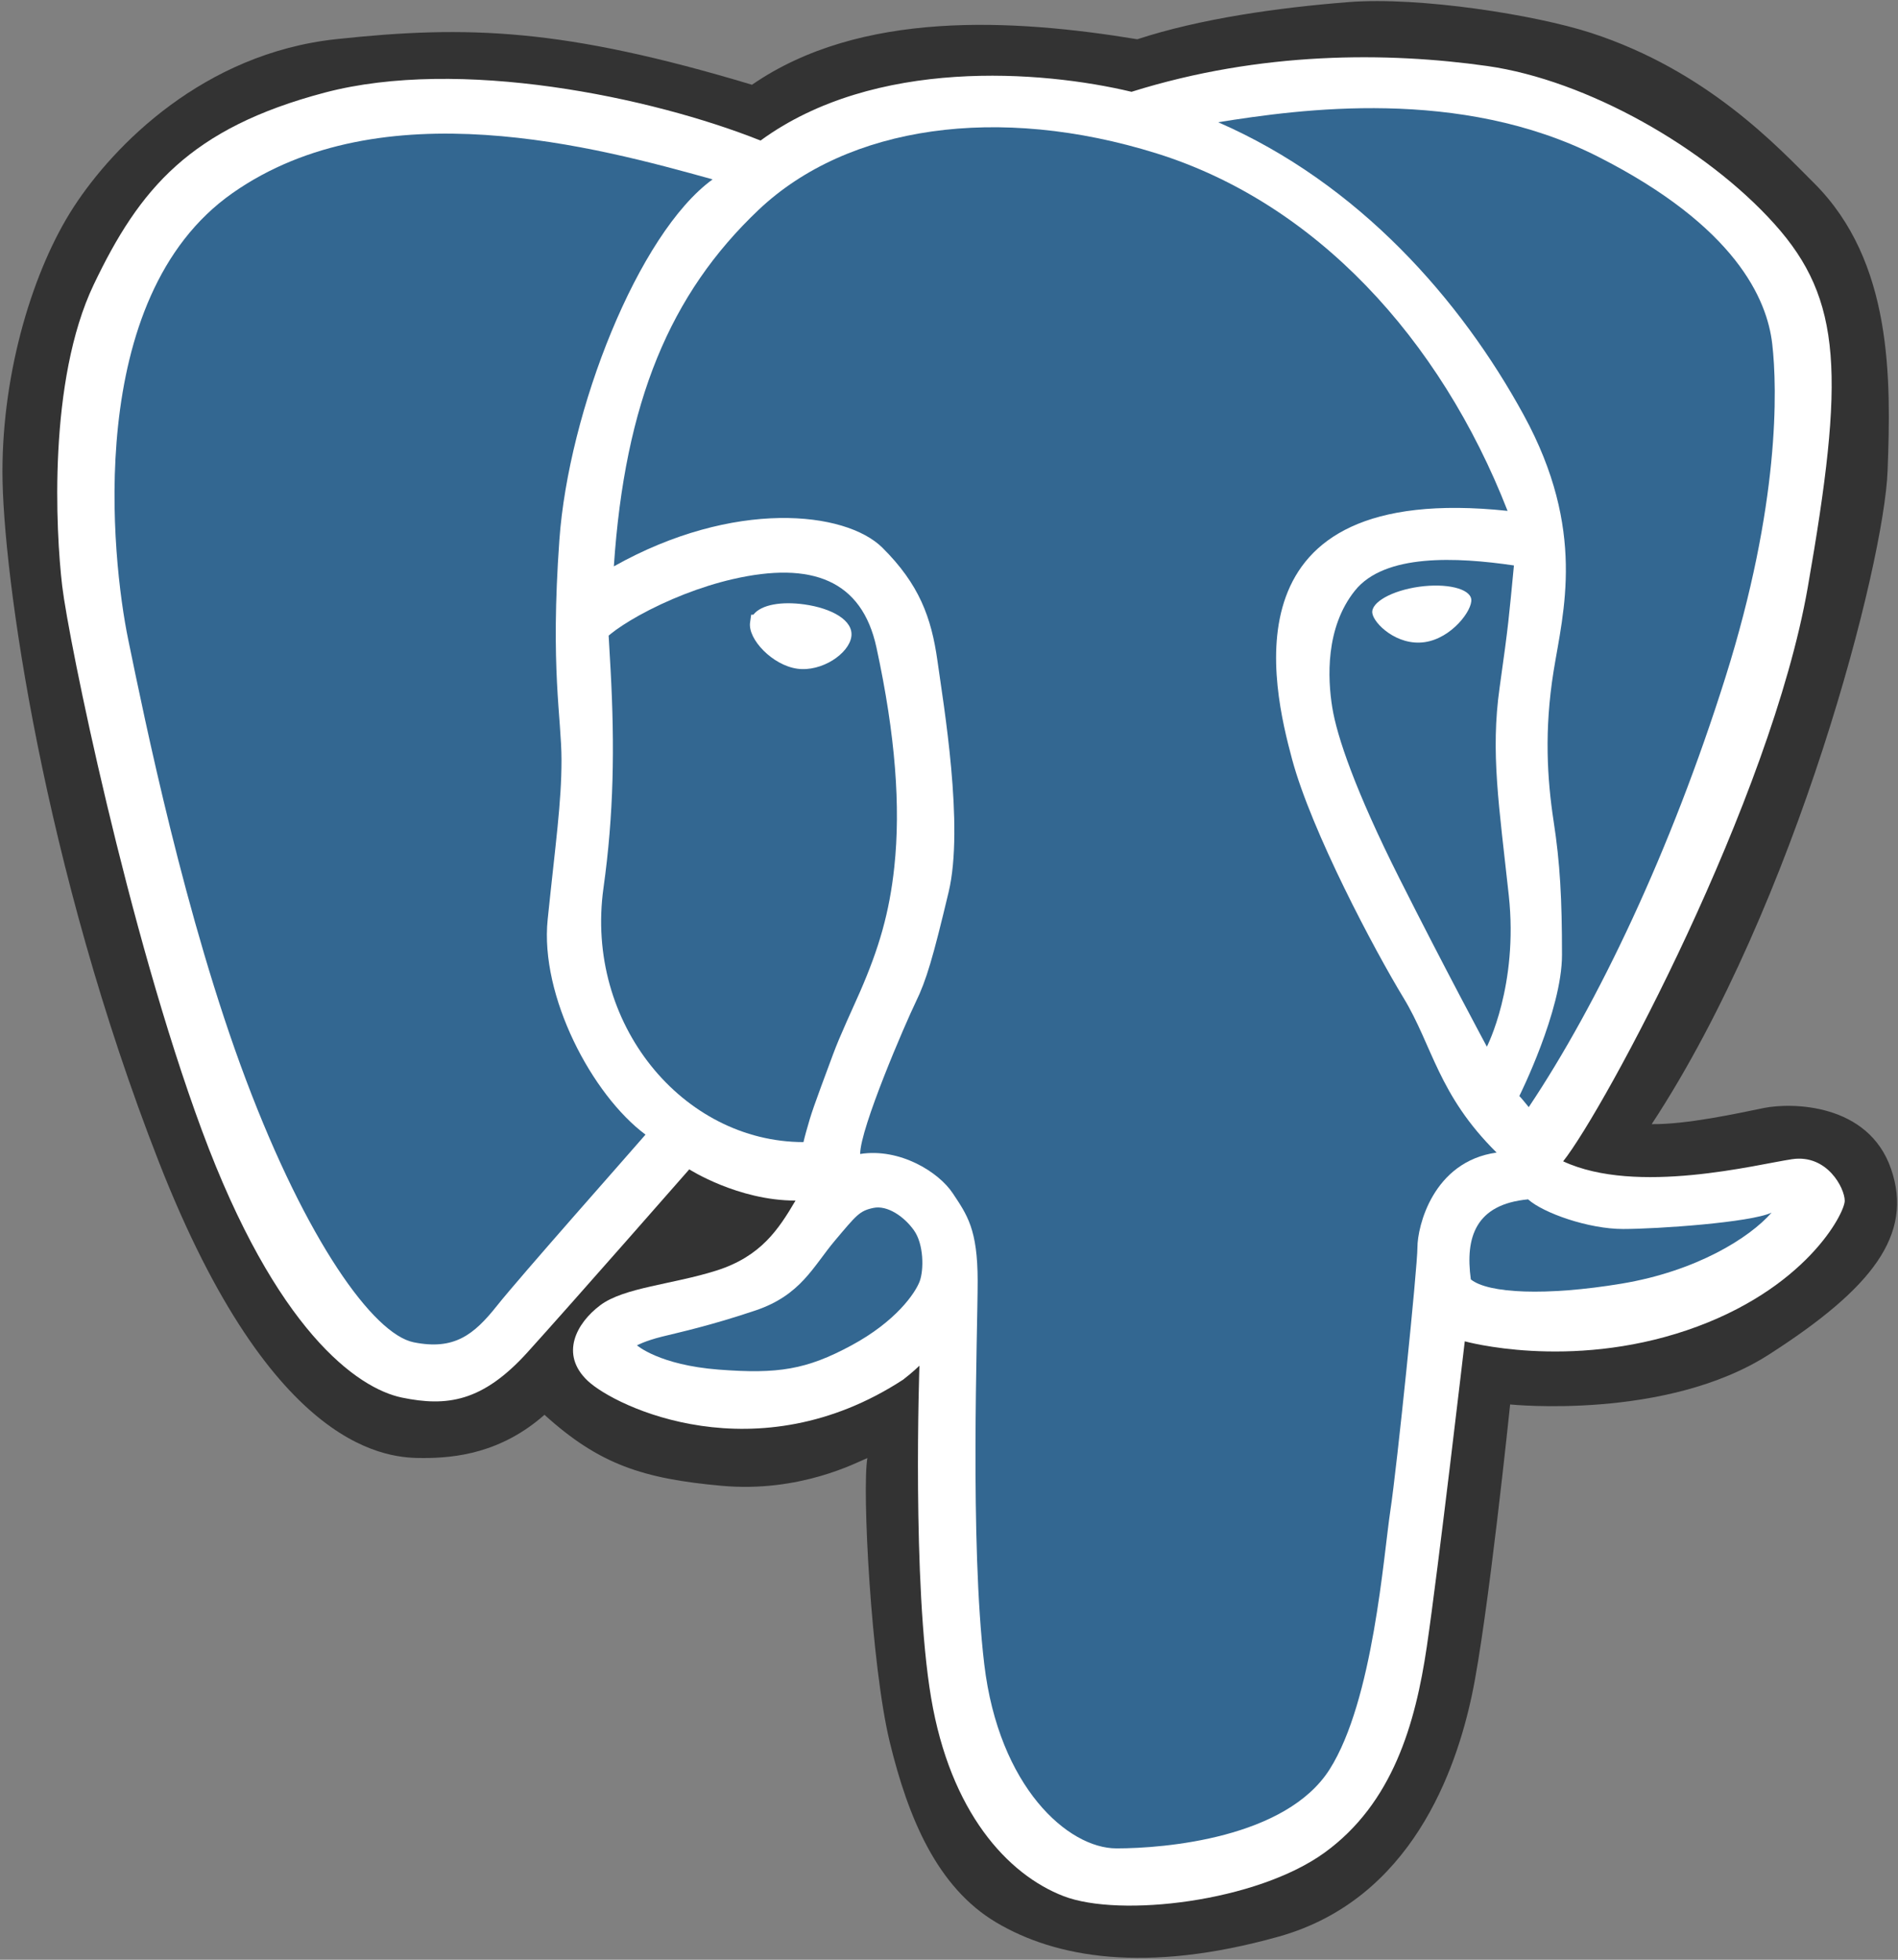 <?xml version="1.0" encoding="UTF-8" standalone="no"?>
<svg width="31px" height="32px" viewBox="0 0 31 32" version="1.1" xmlns="http://www.w3.org/2000/svg" xmlns:xlink="http://www.w3.org/1999/xlink">
    <rect x="0" y="0" width="31" height="32" fill="#808080" stroke="none"/>
    <!-- Generator: Sketch 41.2 (35397) - http://www.bohemiancoding.com/sketch -->
    <title>postgresql</title>
    <desc>Created with Sketch.</desc>
    <defs></defs>
    <g id="-blocks/icons" stroke="none" stroke-width="1" fill="none" fill-rule="evenodd">
        <g id="postgresql">
            <path d="M18.576,0.641 C16.541,0.306 14.054,0.162 12.282,1.384 C9.211,0.462 7.648,0.407 5.487,0.64 C3.326,0.874 1.858,2.372 1.203,3.381 C0.547,4.39 0.04,6.045 0.04,7.702 C0.04,9.359 0.713,14.161 2.594,18.971 C4.475,23.781 6.384,23.808 6.913,23.808 C7.441,23.808 8.185,23.726 8.893,23.102 C9.788,23.914 10.504,24.145 11.783,24.261 C13.063,24.378 13.993,23.879 14.167,23.808 C14.077,24.316 14.229,27.192 14.531,28.44 C14.833,29.687 15.308,30.82 16.273,31.392 C17.237,31.963 18.705,32.233 20.883,31.623 C23.06,31.014 23.785,28.887 24.042,27.672 C24.3,26.458 24.665,22.933 24.665,22.933 C24.665,22.933 27.212,23.197 28.895,22.116 C30.578,21.036 31.258,20.161 30.886,19.085 C30.513,18.009 29.257,18.002 28.811,18.092 C28.366,18.183 27.549,18.362 26.977,18.356 C29.347,14.75 30.775,9.188 30.83,7.689 C30.886,6.19 30.917,4.272 29.627,2.988 C29.051,2.415 27.894,1.156 25.982,0.536 C25.071,0.241 23.185,-0.056 22.03,0.034 C20.876,0.124 19.596,0.306 18.576,0.641 Z" id="Path-8" fill="#333333"></path>
            <path d="M15.017,22.3 C15.017,22.3 14.893,25.863 15.208,27.724 C15.522,29.584 16.451,30.607 17.372,30.962 C18.292,31.316 20.525,31.056 21.636,30.25 C22.747,29.444 23.118,28.149 23.304,26.888 C23.49,25.627 23.924,21.902 23.924,21.902 C23.924,21.902 25.617,22.377 27.553,21.721 C29.489,21.064 30.13,19.811 30.13,19.607 C30.13,19.402 29.843,18.844 29.271,18.928 C28.699,19.012 26.73,19.521 25.531,18.963 C26.213,18.104 28.92,13.056 29.525,9.597 C30.13,6.139 30.097,4.897 28.981,3.656 C27.865,2.414 25.92,1.309 24.291,1.078 C22.663,0.848 20.599,0.835 18.481,1.499 C17.015,1.149 14.285,0.935 12.422,2.295 C10.637,1.583 7.505,0.931 5.305,1.512 C3.105,2.093 2.278,3.081 1.53,4.649 C0.782,6.217 0.91,8.674 1.016,9.57 C1.123,10.466 2.09,15.196 3.298,18.459 C4.506,21.721 5.833,22.669 6.565,22.821 C7.298,22.972 7.88,22.894 8.616,22.081 C9.351,21.269 11.258,19.094 11.258,19.094 C11.258,19.094 12.053,19.604 12.993,19.604 C12.715,20.077 12.426,20.516 11.704,20.746 C10.981,20.975 10.194,21.021 9.804,21.313 C9.413,21.606 9.141,22.114 9.598,22.546 C10.055,22.978 12.366,24.082 14.751,22.528 C14.913,22.403 15.017,22.3 15.017,22.3 Z" id="Path-7" fill="#FFFFFF"></path>
            <path d="M9.857,14.497 C10.025,13.295 10.041,12.194 9.973,10.939 C9.967,10.827 9.948,10.514 9.948,10.503 C9.945,10.454 9.943,10.413 9.941,10.379 C9.95,10.371 9.961,10.362 9.972,10.353 C10.08,10.265 10.242,10.159 10.435,10.051 C10.894,9.797 11.445,9.577 11.967,9.457 C13.261,9.159 14.077,9.474 14.315,10.572 C14.628,12.016 14.711,13.178 14.607,14.154 C14.527,14.904 14.356,15.484 14.048,16.192 C13.995,16.312 13.803,16.739 13.82,16.702 C13.729,16.906 13.665,17.059 13.608,17.211 C13.272,18.115 13.256,18.16 13.166,18.482 C13.15,18.539 13.136,18.595 13.123,18.649 C11.153,18.648 9.546,16.715 9.857,14.497 Z M12.269,10.037 L12.251,10.164 C12.212,10.438 12.618,10.863 13.021,10.919 C13.42,10.975 13.866,10.674 13.905,10.395 C13.942,10.13 13.586,9.932 13.135,9.869 C12.767,9.818 12.434,9.871 12.305,10.037 L12.269,10.037 Z" id="Combined-Shape" fill="#336791"></path>
            <path d="M24.958,19.584 C25.208,19.808 25.946,20.068 26.509,20.068 C27.072,20.068 28.591,19.962 28.935,19.801 C28.576,20.212 27.709,20.757 26.481,20.961 C25.253,21.164 24.306,21.121 24.023,20.891 C23.928,20.199 24.104,19.664 24.958,19.584 Z" id="Combined-Shape" fill="#336791"></path>
            <path d="M14.927,20.089 C14.766,19.863 14.492,19.676 14.265,19.724 C14.038,19.772 13.991,19.838 13.637,20.257 C13.283,20.676 13.083,21.148 12.34,21.398 C11.597,21.648 11.089,21.757 10.812,21.826 C10.535,21.895 10.404,21.968 10.404,21.968 C10.404,21.968 10.767,22.289 11.738,22.364 C12.708,22.439 13.173,22.364 13.904,21.97 C14.636,21.576 14.95,21.112 15.021,20.923 C15.091,20.735 15.089,20.315 14.927,20.089 Z M11.639,2.929 C9.76,2.407 6.236,1.441 3.796,3.154 C1.356,4.867 1.824,9.133 2.094,10.443 C2.364,11.754 3.026,15.002 4.017,17.631 C5.007,20.259 6.098,21.785 6.757,21.918 C7.416,22.051 7.738,21.798 8.115,21.324 C8.491,20.85 10.298,18.812 10.543,18.527 C9.67,17.878 8.817,16.263 8.945,15.015 C9.074,13.767 9.171,13.105 9.171,12.412 C9.171,11.72 8.986,10.927 9.136,8.821 C9.285,6.716 10.419,3.815 11.639,2.929 Z" id="Path-3" fill="#336791"></path>
            <path d="M19.896,1.996 C21.231,1.783 23.846,1.416 26.098,2.557 C28.35,3.698 28.863,4.888 28.946,5.617 C29.03,6.347 29.071,8.237 28.182,11.058 C27.294,13.88 26.1,16.388 24.969,18.078 C24.823,17.898 24.815,17.897 24.815,17.897 C24.815,17.897 25.512,16.503 25.512,15.593 C25.512,14.683 25.481,14.095 25.375,13.408 C25.27,12.721 25.22,11.922 25.375,10.958 C25.53,9.994 25.914,8.659 24.888,6.779 C23.862,4.9 22.197,2.998 19.896,1.996 Z" id="Path-4" fill="#336791"></path>
            <path d="M24.727,9.233 C23.791,9.096 22.617,9.038 22.131,9.643 C21.644,10.249 21.684,11.083 21.76,11.552 C21.835,12.021 22.135,12.908 22.854,14.338 C23.574,15.769 24.285,17.091 24.285,17.091 C24.285,17.091 24.802,16.091 24.643,14.622 C24.484,13.153 24.343,12.291 24.493,11.229 C24.643,10.166 24.643,10.098 24.727,9.233 Z M24.03,9.784 C24.054,9.959 23.712,10.424 23.266,10.486 C22.82,10.549 22.438,10.185 22.414,10.011 C22.39,9.836 22.732,9.644 23.178,9.581 C23.624,9.519 24.006,9.61 24.03,9.784 L24.03,9.784 Z" id="Combined-Shape" fill="#336791"></path>
            <path d="M24.623,8.342 C23.519,5.514 21.476,3.312 18.891,2.505 C16.306,1.698 13.846,2.051 12.393,3.424 C10.941,4.798 10.206,6.567 10.026,9.248 C11.987,8.147 13.809,8.346 14.412,8.943 C15.014,9.541 15.212,10.083 15.311,10.788 C15.409,11.494 15.75,13.493 15.494,14.566 C15.238,15.639 15.131,16.005 14.957,16.362 C14.784,16.719 14.049,18.422 14.049,18.843 C14.696,18.742 15.332,19.136 15.563,19.487 C15.795,19.837 15.968,20.071 15.968,20.917 C15.968,21.764 15.838,25.17 16.076,27.176 C16.315,29.181 17.444,30.182 18.236,30.182 C19.028,30.182 21.005,30.014 21.717,28.891 C22.43,27.767 22.598,25.392 22.709,24.664 C22.819,23.936 23.151,20.699 23.151,20.366 C23.151,20.032 23.401,18.966 24.444,18.82 C23.488,17.876 23.398,17.074 22.923,16.293 C22.449,15.513 21.423,13.581 21.104,12.399 C20.786,11.216 19.977,7.851 24.623,8.342 Z" id="Path-6" fill="#336791"></path>
        </g>
    </g>
</svg>